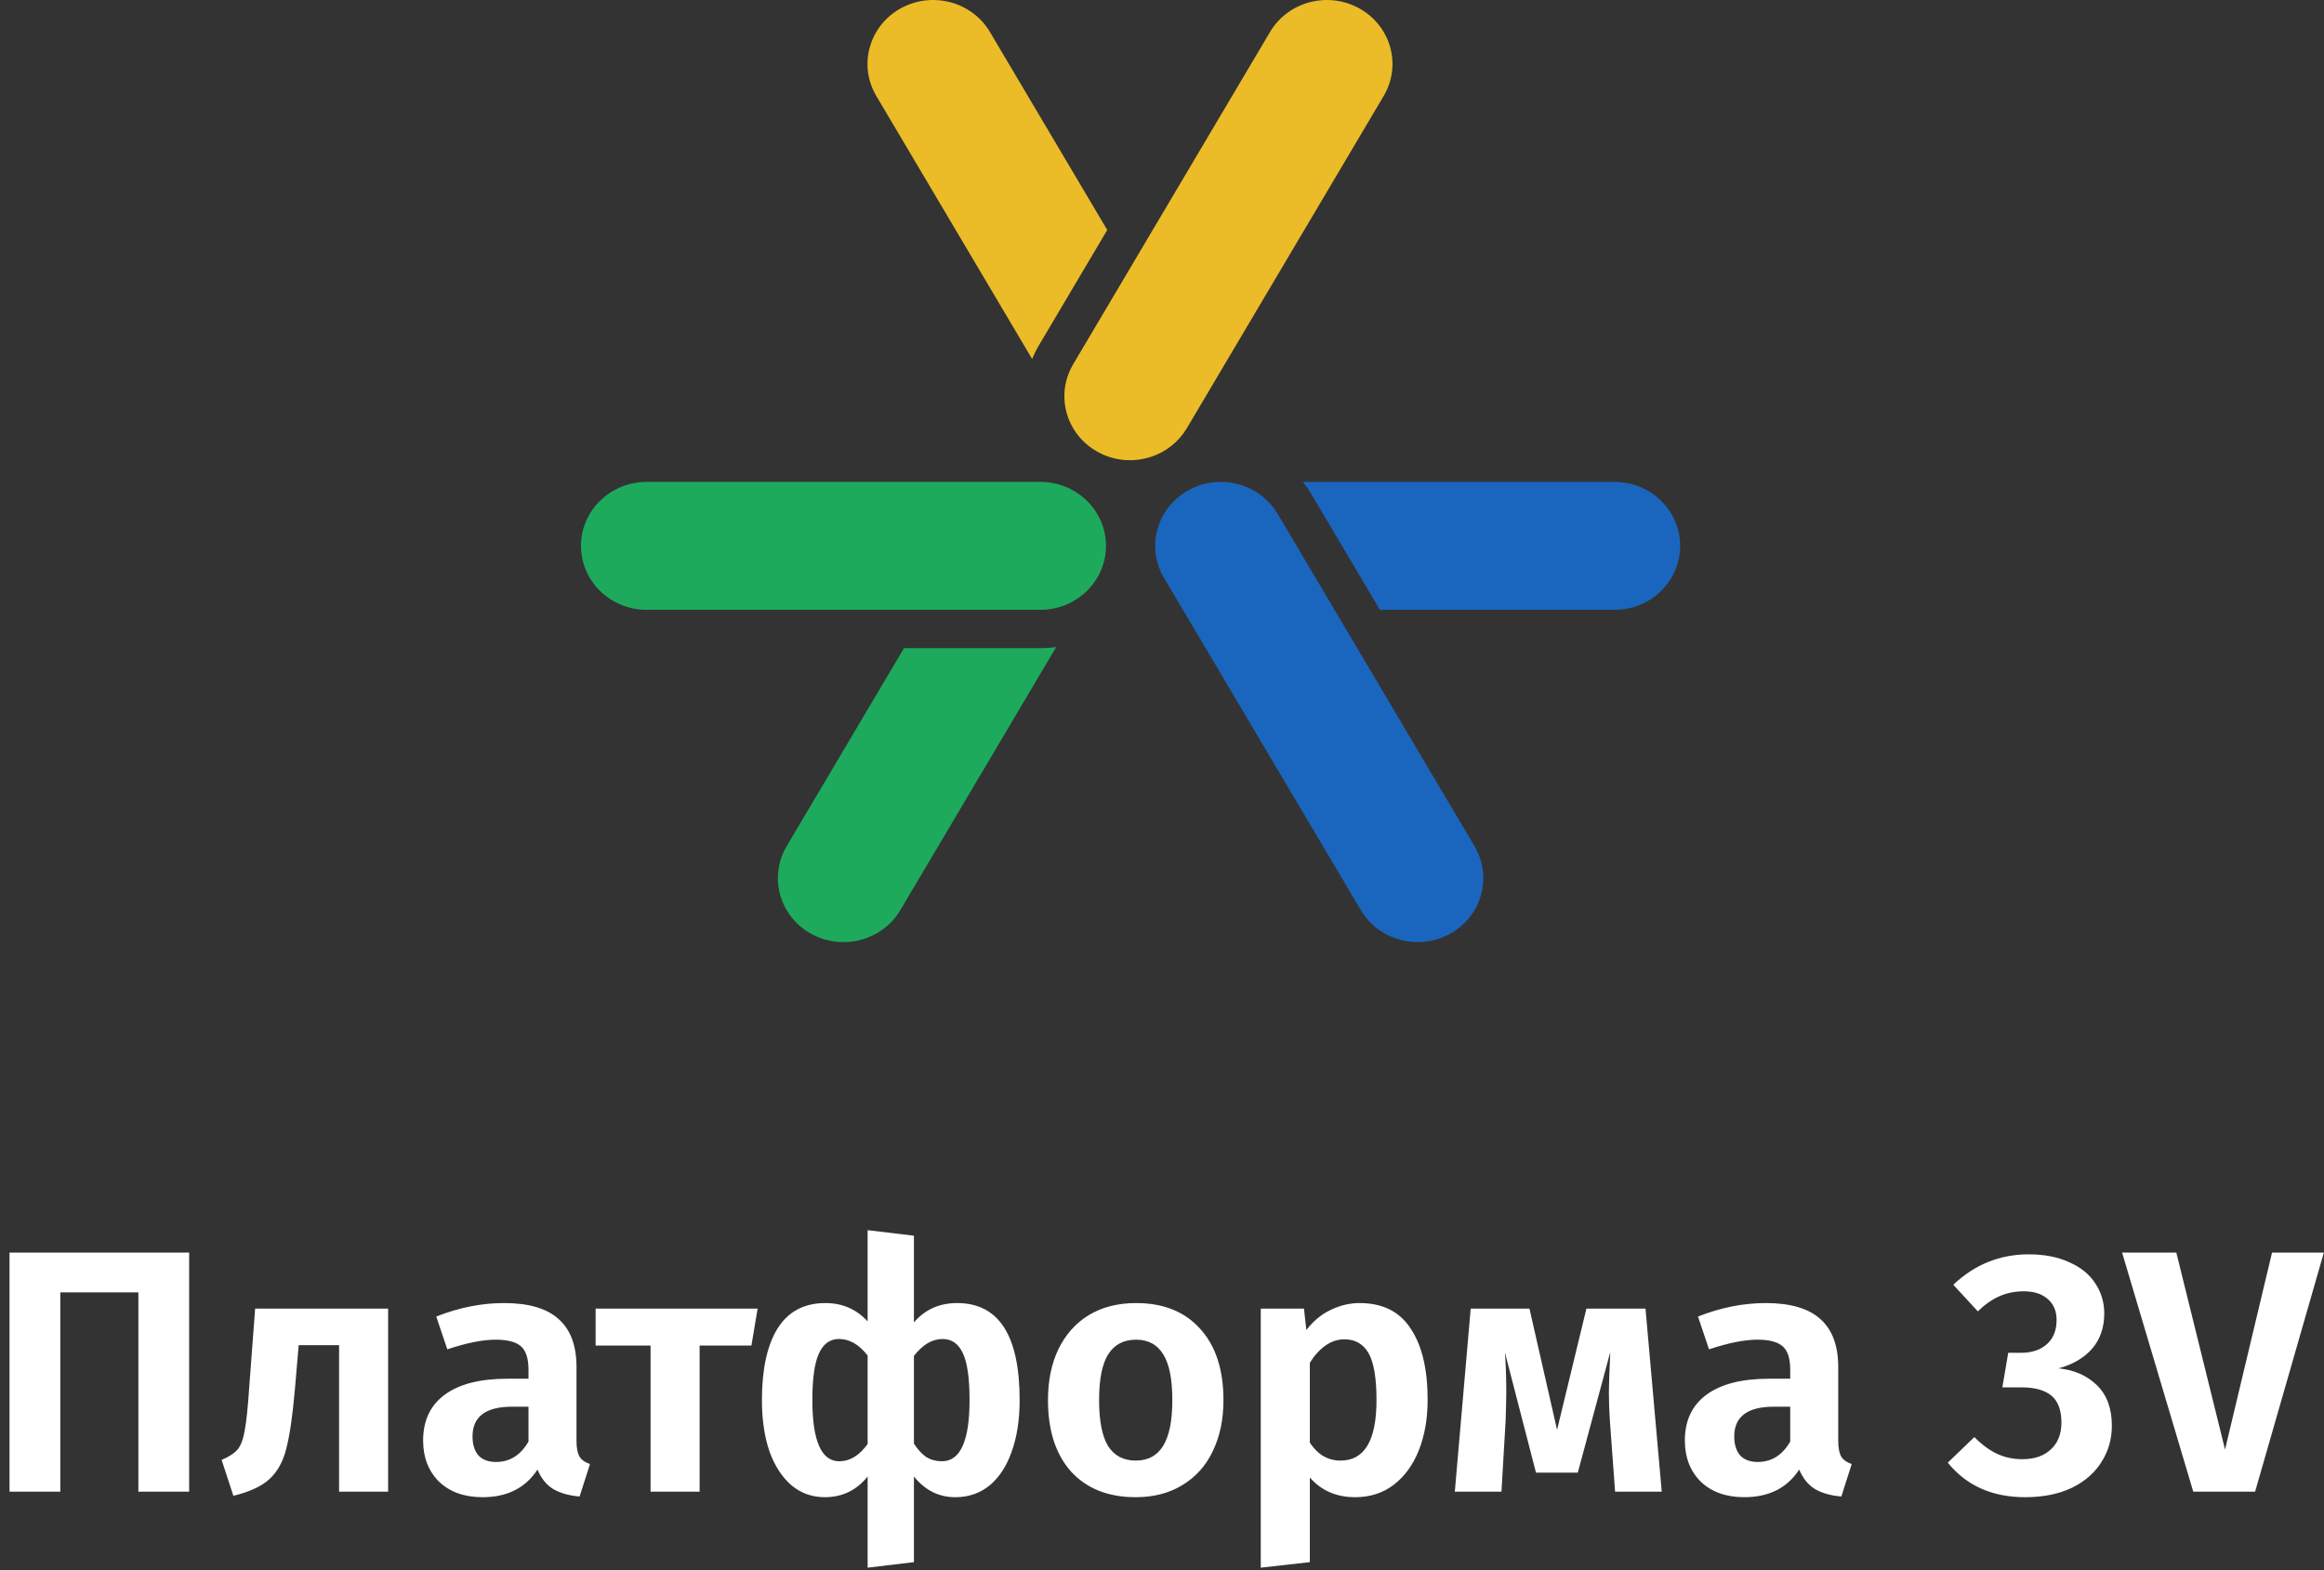 <?xml version="1.0" encoding="UTF-8"?>
<svg width="148px" height="100px" viewBox="0 0 148 100" version="1.1" xmlns="http://www.w3.org/2000/svg" xmlns:xlink="http://www.w3.org/1999/xlink">
    <rect x="0" y="0" width="148" height="100" fill="#333333" stroke="none"/>
    <!-- Generator: Sketch 60.1 (88133) - https://sketch.com -->
    <title>3v-2</title>
    <desc>Created with Sketch.</desc>
    <g id="Page-1" stroke="none" stroke-width="1" fill="none" fill-rule="evenodd">
        <g id="3v-2">
            <path d="M66.171,21.978 L70.513,14.647 L63.043,2.037 C61.889,0.089 59.333,-0.578 57.334,0.546 C55.336,1.671 54.651,4.162 55.805,6.11 L65.732,22.866 C65.853,22.564 65.999,22.267 66.171,21.978 Z M68.342,23.2 L71.961,17.091 L71.961,17.091 L80.879,2.037 C82.034,0.09 84.589,-0.578 86.588,0.547 C88.587,1.671 89.272,4.162 88.118,6.11 L75.581,27.272 C75.058,28.154 74.249,28.773 73.334,29.083 C72.969,29.207 72.594,29.279 72.22,29.301 C71.559,29.342 70.882,29.23 70.246,28.95 C70.236,28.945 70.225,28.941 70.215,28.936 C70.099,28.884 69.985,28.826 69.872,28.763 C69.479,28.542 69.137,28.268 68.85,27.956 C68.816,27.919 68.782,27.881 68.749,27.843 C68.591,27.657 68.451,27.459 68.33,27.253 L68.321,27.236 C67.621,26.024 67.577,24.492 68.342,23.2 Z" id="Shape" fill="#EBBB28"></path>
            <path d="M83.535,31.506 L87.878,38.837 L102.82,38.837 C105.128,38.837 106.999,37.013 106.999,34.764 C106.999,32.515 105.128,30.691 102.82,30.691 L82.965,30.691 C83.173,30.945 83.364,31.217 83.535,31.506 Z" id="Path" fill="#1A66BE" fill-rule="nonzero"></path>
            <path d="M75.464,31.352 C75.478,31.344 75.491,31.335 75.505,31.327 C75.554,31.296 75.605,31.266 75.656,31.238 C76.049,31.016 76.464,30.865 76.885,30.778 C76.904,30.774 76.923,30.77 76.942,30.767 C77.208,30.716 77.477,30.691 77.745,30.691 L77.746,30.691 C77.761,30.691 77.776,30.691 77.79,30.692 C79.218,30.707 80.6,31.436 81.365,32.728 L93.902,53.89 C95.056,55.838 94.371,58.329 92.372,59.454 C90.374,60.578 87.818,59.911 86.664,57.963 L74.127,36.801 C73.011,34.917 73.615,32.525 75.464,31.352 Z" id="Path" fill="#1A66BE" fill-rule="nonzero"></path>
            <path d="M37,34.764 C37,32.515 38.871,30.691 41.179,30.691 L66.253,30.691 C68.561,30.691 70.432,32.515 70.432,34.764 C70.432,37.013 68.561,38.837 66.253,38.837 L41.179,38.837 C38.871,38.837 37,37.013 37,34.764 Z" id="Path" fill="#1DAA5D" fill-rule="nonzero"></path>
            <path d="M57.568,41.28 L50.098,53.89 C48.944,55.838 49.629,58.329 51.627,59.454 C53.626,60.578 56.182,59.911 57.336,57.963 L67.263,41.206 C66.933,41.255 66.596,41.28 66.252,41.28 L57.568,41.28 Z" id="Path" fill="#1DAA5D" fill-rule="nonzero"></path>
            <path d="M12.046,79.776 L12.046,95 L8.812,95 L8.812,82.306 L3.84,82.306 L3.84,95 L0.606,95 L0.606,79.776 L12.046,79.776 Z M24.718,83.34 L24.718,95 L21.594,95 L21.594,85.672 L19.02,85.672 L18.778,88.51 C18.631,90.182 18.448,91.436 18.228,92.272 C18.023,93.093 17.663,93.739 17.15,94.208 C16.651,94.663 15.889,95.015 14.862,95.264 L14.114,92.976 C14.598,92.771 14.943,92.543 15.148,92.294 C15.353,92.03 15.5,91.627 15.588,91.084 C15.691,90.541 15.786,89.617 15.874,88.312 L16.248,83.34 L24.718,83.34 Z M36.714,91.766 C36.714,92.221 36.78,92.558 36.912,92.778 C37.044,92.983 37.264,93.137 37.572,93.24 L36.912,95.308 C36.222,95.249 35.658,95.088 35.218,94.824 C34.792,94.56 34.462,94.149 34.228,93.592 C33.465,94.765 32.299,95.352 30.73,95.352 C29.571,95.352 28.647,95.022 27.958,94.362 C27.283,93.687 26.946,92.815 26.946,91.744 C26.946,90.468 27.408,89.493 28.332,88.818 C29.256,88.143 30.583,87.806 32.314,87.806 L33.656,87.806 L33.656,87.234 C33.656,86.515 33.494,86.017 33.172,85.738 C32.849,85.459 32.314,85.32 31.566,85.32 C30.744,85.32 29.718,85.525 28.486,85.936 L27.782,83.846 C29.234,83.274 30.671,82.988 32.094,82.988 C33.678,82.988 34.844,83.333 35.592,84.022 C36.34,84.697 36.714,85.709 36.714,87.058 L36.714,91.766 Z M31.588,93.108 C32.468,93.108 33.157,92.675 33.656,91.81 L33.656,89.588 L32.622,89.588 C30.935,89.588 30.092,90.219 30.092,91.48 C30.092,91.993 30.216,92.397 30.466,92.69 C30.73,92.969 31.104,93.108 31.588,93.108 Z M48.249,83.34 L47.853,85.694 L44.553,85.694 L44.553,95 L41.429,95 L41.429,85.694 L37.931,85.694 L37.931,83.34 L48.249,83.34 Z M60.952,82.988 C63.607,82.988 64.934,85.049 64.934,89.17 C64.934,90.417 64.766,91.509 64.428,92.448 C64.106,93.372 63.636,94.091 63.02,94.604 C62.404,95.103 61.678,95.352 60.842,95.352 C59.786,95.352 58.906,94.912 58.202,94.032 L58.202,99.488 L55.254,99.84 L55.254,94.032 C54.55,94.912 53.641,95.352 52.526,95.352 C51.719,95.352 51.016,95.103 50.414,94.604 C49.813,94.091 49.343,93.372 49.006,92.448 C48.684,91.509 48.522,90.417 48.522,89.17 C48.522,87.205 48.852,85.687 49.512,84.616 C50.187,83.531 51.206,82.988 52.57,82.988 C53.641,82.988 54.535,83.377 55.254,84.154 L55.254,78.346 L58.202,78.698 L58.202,84.22 C58.906,83.399 59.823,82.988 60.952,82.988 Z M53.45,93.064 C54.125,93.064 54.726,92.697 55.254,91.964 L55.254,86.332 C54.712,85.628 54.103,85.276 53.428,85.276 C52.856,85.276 52.431,85.584 52.152,86.2 C51.873,86.801 51.734,87.791 51.734,89.17 C51.734,91.766 52.306,93.064 53.45,93.064 Z M59.984,93.064 C61.157,93.064 61.744,91.766 61.744,89.17 C61.744,87.791 61.605,86.801 61.326,86.2 C61.047,85.584 60.615,85.276 60.028,85.276 C59.368,85.276 58.76,85.635 58.202,86.354 L58.202,91.942 C58.452,92.323 58.715,92.609 58.994,92.8 C59.288,92.976 59.617,93.064 59.984,93.064 Z M72.348,82.988 C74.094,82.988 75.458,83.538 76.44,84.638 C77.423,85.723 77.914,87.234 77.914,89.17 C77.914,90.402 77.687,91.487 77.232,92.426 C76.792,93.35 76.147,94.069 75.296,94.582 C74.46,95.095 73.47,95.352 72.326,95.352 C70.581,95.352 69.21,94.809 68.212,93.724 C67.23,92.624 66.738,91.106 66.738,89.17 C66.738,87.938 66.958,86.86 67.398,85.936 C67.853,84.997 68.498,84.271 69.334,83.758 C70.185,83.245 71.19,82.988 72.348,82.988 Z M72.348,85.32 C71.556,85.32 70.962,85.635 70.566,86.266 C70.185,86.882 69.994,87.85 69.994,89.17 C69.994,90.49 70.185,91.465 70.566,92.096 C70.962,92.712 71.549,93.02 72.326,93.02 C73.104,93.02 73.683,92.712 74.064,92.096 C74.46,91.465 74.658,90.49 74.658,89.17 C74.658,87.85 74.468,86.882 74.086,86.266 C73.705,85.635 73.126,85.32 72.348,85.32 Z M86.582,82.988 C88.049,82.988 89.134,83.531 89.838,84.616 C90.557,85.687 90.916,87.197 90.916,89.148 C90.916,90.336 90.733,91.399 90.366,92.338 C89.999,93.277 89.464,94.017 88.76,94.56 C88.071,95.088 87.249,95.352 86.296,95.352 C85.108,95.352 84.147,94.934 83.414,94.098 L83.414,99.488 L80.29,99.84 L80.29,83.34 L83.04,83.34 L83.194,84.704 C83.634,84.132 84.147,83.707 84.734,83.428 C85.335,83.135 85.951,82.988 86.582,82.988 Z M85.372,93.02 C86.897,93.02 87.66,91.737 87.66,89.17 C87.66,87.762 87.491,86.765 87.154,86.178 C86.817,85.591 86.303,85.298 85.614,85.298 C85.174,85.298 84.763,85.437 84.382,85.716 C84.015,85.98 83.693,86.339 83.414,86.794 L83.414,91.876 C83.913,92.639 84.565,93.02 85.372,93.02 Z M105.825,95 L102.855,95 L102.525,90.512 C102.481,89.867 102.459,89.251 102.459,88.664 C102.459,88.253 102.489,87.403 102.547,86.112 L100.479,93.79 L97.817,93.79 L95.838,86.134 C95.896,86.897 95.925,87.725 95.925,88.62 C95.925,89.045 95.911,89.669 95.882,90.49 L95.618,95 L92.647,95 L93.659,83.34 L97.4,83.34 L99.159,91.062 L101.029,83.34 L104.791,83.34 L105.825,95 Z M117.065,91.766 C117.065,92.221 117.131,92.558 117.263,92.778 C117.395,92.983 117.615,93.137 117.923,93.24 L117.263,95.308 C116.574,95.249 116.009,95.088 115.569,94.824 C115.144,94.56 114.814,94.149 114.579,93.592 C113.817,94.765 112.651,95.352 111.081,95.352 C109.923,95.352 108.999,95.022 108.309,94.362 C107.635,93.687 107.297,92.815 107.297,91.744 C107.297,90.468 107.759,89.493 108.683,88.818 C109.607,88.143 110.935,87.806 112.665,87.806 L114.007,87.806 L114.007,87.234 C114.007,86.515 113.846,86.017 113.523,85.738 C113.201,85.459 112.665,85.32 111.917,85.32 C111.096,85.32 110.069,85.525 108.837,85.936 L108.133,83.846 C109.585,83.274 111.023,82.988 112.445,82.988 C114.029,82.988 115.195,83.333 115.943,84.022 C116.691,84.697 117.065,85.709 117.065,87.058 L117.065,91.766 Z M111.939,93.108 C112.819,93.108 113.509,92.675 114.007,91.81 L114.007,89.588 L112.973,89.588 C111.287,89.588 110.443,90.219 110.443,91.48 C110.443,91.993 110.568,92.397 110.817,92.69 C111.081,92.969 111.455,93.108 111.939,93.108 Z M129.188,79.886 C130.2,79.886 131.065,80.055 131.784,80.392 C132.517,80.715 133.067,81.162 133.434,81.734 C133.815,82.306 134.006,82.944 134.006,83.648 C134.006,84.543 133.749,85.291 133.236,85.892 C132.722,86.479 132.011,86.897 131.102,87.146 C132.099,87.249 132.913,87.608 133.544,88.224 C134.174,88.84 134.49,89.698 134.49,90.798 C134.49,91.649 134.27,92.419 133.83,93.108 C133.404,93.797 132.774,94.347 131.938,94.758 C131.102,95.154 130.112,95.352 128.968,95.352 C126.87,95.352 125.228,94.619 124.04,93.152 L125.734,91.524 C126.232,92.023 126.724,92.382 127.208,92.602 C127.692,92.822 128.22,92.932 128.792,92.932 C129.554,92.932 130.156,92.727 130.596,92.316 C131.05,91.905 131.278,91.333 131.278,90.6 C131.278,89.808 131.065,89.236 130.64,88.884 C130.214,88.532 129.576,88.356 128.726,88.356 L127.516,88.356 L127.89,86.156 L128.704,86.156 C129.393,86.156 129.943,85.973 130.354,85.606 C130.764,85.239 130.97,84.726 130.97,84.066 C130.97,83.494 130.779,83.047 130.398,82.724 C130.031,82.401 129.525,82.24 128.88,82.24 C128.322,82.24 127.809,82.343 127.34,82.548 C126.87,82.753 126.408,83.076 125.954,83.516 L124.392,81.822 C125.756,80.531 127.354,79.886 129.188,79.886 Z M147.99,79.776 L143.612,95 L139.674,95 L135.142,79.776 L138.596,79.776 L141.698,92.316 L144.69,79.776 L147.99,79.776 Z" id="Shape" fill="#FFFFFF" fill-rule="nonzero"></path>
        </g>
    </g>
</svg>